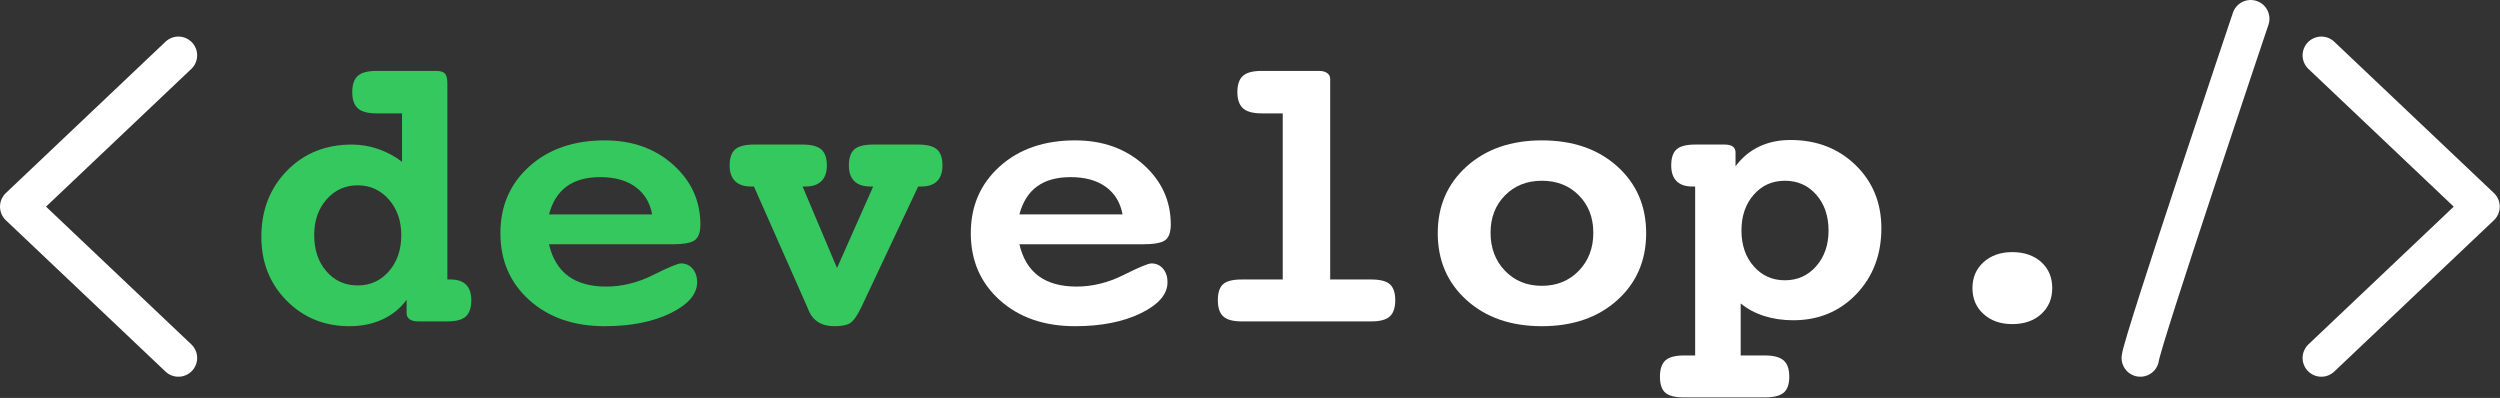 <?xml version="1.0" encoding="UTF-8" standalone="no"?><!DOCTYPE svg PUBLIC "-//W3C//DTD SVG 1.1//EN" "http://www.w3.org/Graphics/SVG/1.1/DTD/svg11.dtd"><svg width="100%" height="100%" viewBox="0 0 1533 244" version="1.1" xmlns="http://www.w3.org/2000/svg" xmlns:xlink="http://www.w3.org/1999/xlink" xml:space="preserve" xmlns:serif="http://www.serif.com/" style="fill-rule:evenodd;clip-rule:evenodd;stroke-linecap:round;stroke-linejoin:round;stroke-miterlimit:1.5;"><rect x="0" y="0" width="1533" height="244" fill="#333333" stroke="none"/><g><path d="M1423.45,33.924l97.895,92.79l-97.895,92.789" style="fill:none;stroke:#fff;stroke-width:23px;"/><path d="M109.395,219.503l-97.895,-92.789l97.895,-92.79" style="fill:none;stroke:#fff;stroke-width:23px;"/><g transform="matrix(20.028,0,0,20.028,-14016.5,-5051.4)"><path d="M713.543,260.774l0.099,0c0.211,0 0.369,0.054 0.475,0.161c0.105,0.108 0.158,0.265 0.158,0.472c0,0.231 -0.056,0.397 -0.167,0.498c-0.111,0.102 -0.3,0.152 -0.566,0.152l-0.896,0c-0.113,0 -0.2,-0.022 -0.261,-0.067c-0.06,-0.045 -0.091,-0.106 -0.091,-0.184l0,-0.411c-0.191,0.262 -0.437,0.462 -0.738,0.601c-0.301,0.139 -0.639,0.208 -1.014,0.208c-0.765,0 -1.406,-0.261 -1.921,-0.782c-0.516,-0.522 -0.774,-1.173 -0.774,-1.954c0,-0.813 0.261,-1.487 0.782,-2.022c0.522,-0.535 1.185,-0.803 1.99,-0.803c0.277,0 0.548,0.046 0.811,0.138c0.264,0.092 0.505,0.222 0.724,0.39l0,-1.483l-0.779,0c-0.27,0 -0.461,-0.051 -0.575,-0.155c-0.113,-0.103 -0.17,-0.268 -0.17,-0.495c0,-0.231 0.057,-0.397 0.17,-0.498c0.114,-0.102 0.305,-0.152 0.575,-0.152l1.822,0c0.133,0 0.223,0.027 0.272,0.082c0.049,0.054 0.073,0.156 0.073,0.304l0,6Zm-2.748,-2.883c-0.382,0 -0.7,0.144 -0.952,0.431c-0.252,0.287 -0.378,0.652 -0.378,1.093c0,0.453 0.125,0.823 0.375,1.11c0.25,0.287 0.569,0.431 0.955,0.431c0.387,0 0.707,-0.145 0.958,-0.434c0.252,-0.289 0.378,-0.658 0.378,-1.107c0,-0.438 -0.127,-0.801 -0.38,-1.09c-0.254,-0.289 -0.573,-0.434 -0.956,-0.434Z" style="fill:#34c85f;fill-rule:nonzero;"/><path d="M716.654,259.696c0.101,0.434 0.298,0.758 0.589,0.973c0.291,0.215 0.678,0.322 1.163,0.322c0.484,0 0.963,-0.118 1.435,-0.354c0.473,-0.237 0.758,-0.355 0.856,-0.355c0.144,0 0.262,0.054 0.354,0.161c0.092,0.108 0.138,0.245 0.138,0.413c0,0.368 -0.272,0.684 -0.814,0.95c-0.543,0.265 -1.215,0.398 -2.016,0.398c-0.945,0 -1.714,-0.266 -2.306,-0.797c-0.592,-0.531 -0.887,-1.215 -0.887,-2.051c0,-0.832 0.295,-1.513 0.887,-2.045c0.592,-0.531 1.361,-0.796 2.306,-0.796c0.844,0 1.543,0.249 2.098,0.747c0.554,0.498 0.832,1.108 0.832,1.831c0,0.23 -0.056,0.388 -0.167,0.474c-0.112,0.086 -0.341,0.129 -0.689,0.129l-3.779,0Zm3.158,-0.914c-0.066,-0.363 -0.237,-0.644 -0.513,-0.844c-0.275,-0.199 -0.633,-0.298 -1.075,-0.298c-0.426,0 -0.768,0.094 -1.028,0.284c-0.26,0.189 -0.441,0.475 -0.542,0.858l3.158,0Z" style="fill:#34c85f;fill-rule:nonzero;"/><path d="M724.418,257.927l1.054,2.496l1.108,-2.496l-0.094,0c-0.211,0 -0.372,-0.055 -0.484,-0.164c-0.111,-0.11 -0.167,-0.27 -0.167,-0.481c0,-0.23 0.056,-0.394 0.167,-0.492c0.112,-0.098 0.304,-0.147 0.578,-0.147l1.377,0c0.273,0 0.465,0.05 0.577,0.15c0.111,0.099 0.167,0.263 0.167,0.489c0,0.211 -0.055,0.371 -0.164,0.481c-0.11,0.109 -0.27,0.164 -0.481,0.164l-0.099,0l-1.741,3.697c-0.129,0.266 -0.245,0.429 -0.348,0.489c-0.104,0.061 -0.263,0.091 -0.478,0.091c-0.39,0 -0.654,-0.164 -0.791,-0.492c-0.015,-0.039 -0.027,-0.069 -0.035,-0.088l-1.635,-3.697l-0.094,0c-0.21,0 -0.372,-0.055 -0.483,-0.164c-0.111,-0.11 -0.167,-0.27 -0.167,-0.481c0,-0.23 0.057,-0.394 0.17,-0.492c0.113,-0.098 0.305,-0.147 0.574,-0.147l1.489,0c0.269,0 0.46,0.05 0.574,0.15c0.113,0.099 0.17,0.263 0.17,0.489c0,0.211 -0.056,0.371 -0.167,0.481c-0.112,0.109 -0.271,0.164 -0.478,0.164l-0.099,0Z" style="fill:#34c85f;fill-rule:nonzero;"/><path d="M731.056,259.696c0.102,0.434 0.298,0.758 0.589,0.973c0.291,0.215 0.679,0.322 1.163,0.322c0.484,0 0.963,-0.118 1.436,-0.354c0.472,-0.237 0.757,-0.355 0.855,-0.355c0.145,0 0.263,0.054 0.355,0.161c0.091,0.108 0.137,0.245 0.137,0.413c0,0.368 -0.271,0.684 -0.814,0.95c-0.543,0.265 -1.215,0.398 -2.016,0.398c-0.945,0 -1.714,-0.266 -2.305,-0.797c-0.592,-0.531 -0.888,-1.215 -0.888,-2.051c0,-0.832 0.296,-1.513 0.888,-2.045c0.591,-0.531 1.36,-0.796 2.305,-0.796c0.844,0 1.543,0.249 2.098,0.747c0.555,0.498 0.832,1.108 0.832,1.831c0,0.23 -0.056,0.388 -0.167,0.474c-0.111,0.086 -0.341,0.129 -0.689,0.129l-3.779,0Zm3.158,-0.914c-0.066,-0.363 -0.237,-0.644 -0.512,-0.844c-0.276,-0.199 -0.634,-0.298 -1.076,-0.298c-0.425,0 -0.768,0.094 -1.028,0.284c-0.26,0.189 -0.44,0.475 -0.542,0.858l3.158,0Z" style="fill:#fff;fill-rule:nonzero;"/><path d="M740.572,260.774l1.26,0c0.269,0 0.459,0.049 0.568,0.147c0.109,0.097 0.164,0.26 0.164,0.486c0,0.231 -0.056,0.397 -0.167,0.498c-0.111,0.102 -0.3,0.152 -0.565,0.152l-3.973,0c-0.262,0 -0.448,-0.05 -0.56,-0.152c-0.111,-0.101 -0.167,-0.267 -0.167,-0.498c0,-0.23 0.054,-0.393 0.161,-0.489c0.108,-0.096 0.296,-0.144 0.566,-0.144l1.26,0l0,-5.086l-0.645,0c-0.265,0 -0.456,-0.051 -0.571,-0.155c-0.115,-0.103 -0.173,-0.268 -0.173,-0.495c0,-0.231 0.057,-0.397 0.17,-0.498c0.113,-0.102 0.305,-0.152 0.574,-0.152l1.752,0c0.109,0 0.194,0.022 0.255,0.067c0.061,0.045 0.091,0.106 0.091,0.185l0,6.134Z" style="fill:#fff;fill-rule:nonzero;"/><path d="M747.052,257.751c-0.457,0 -0.833,0.149 -1.128,0.448c-0.295,0.299 -0.442,0.681 -0.442,1.146c0,0.468 0.147,0.856 0.442,1.163c0.295,0.306 0.671,0.46 1.128,0.46c0.457,0 0.834,-0.154 1.131,-0.46c0.297,-0.307 0.445,-0.695 0.445,-1.163c0,-0.465 -0.147,-0.847 -0.442,-1.146c-0.295,-0.299 -0.673,-0.448 -1.134,-0.448Zm0,-1.236c0.949,0 1.719,0.265 2.309,0.796c0.59,0.532 0.885,1.213 0.885,2.045c0,0.836 -0.295,1.52 -0.885,2.051c-0.59,0.531 -1.36,0.797 -2.309,0.797c-0.945,0 -1.713,-0.266 -2.302,-0.797c-0.59,-0.531 -0.885,-1.215 -0.885,-2.051c0,-0.832 0.296,-1.513 0.887,-2.045c0.592,-0.531 1.359,-0.796 2.3,-0.796Z" style="fill:#fff;fill-rule:nonzero;"/><path d="M753.14,261.507l0,1.593l0.744,0c0.266,0 0.456,0.051 0.572,0.153c0.115,0.101 0.172,0.267 0.172,0.498c0,0.226 -0.056,0.389 -0.169,0.486c-0.114,0.098 -0.305,0.147 -0.575,0.147l-2.484,0c-0.27,0 -0.459,-0.048 -0.568,-0.144c-0.11,-0.096 -0.164,-0.259 -0.164,-0.489c0,-0.231 0.055,-0.397 0.166,-0.498c0.112,-0.102 0.3,-0.153 0.566,-0.153l0.346,0l0,-5.173l-0.094,0c-0.207,0 -0.365,-0.055 -0.475,-0.164c-0.109,-0.11 -0.164,-0.27 -0.164,-0.481c0,-0.23 0.055,-0.394 0.164,-0.492c0.11,-0.098 0.299,-0.147 0.569,-0.147l0.902,0c0.113,0 0.197,0.021 0.252,0.062c0.055,0.041 0.082,0.101 0.082,0.179l0,0.422c0.199,-0.266 0.44,-0.466 0.724,-0.601c0.283,-0.135 0.602,-0.202 0.958,-0.202c0.8,0 1.464,0.256 1.992,0.767c0.527,0.512 0.791,1.157 0.791,1.934c0,0.812 -0.256,1.485 -0.768,2.019c-0.511,0.533 -1.156,0.799 -1.933,0.799c-0.317,0 -0.613,-0.044 -0.888,-0.131c-0.275,-0.088 -0.515,-0.216 -0.718,-0.384Zm1.354,-3.756c-0.387,0 -0.705,0.142 -0.955,0.428c-0.25,0.285 -0.375,0.65 -0.375,1.095c0,0.446 0.125,0.811 0.375,1.096c0.25,0.285 0.568,0.428 0.955,0.428c0.386,0 0.706,-0.144 0.958,-0.431c0.252,-0.287 0.378,-0.651 0.378,-1.093c0,-0.445 -0.125,-0.81 -0.375,-1.095c-0.25,-0.286 -0.571,-0.428 -0.961,-0.428Z" style="fill:#fff;fill-rule:nonzero;"/><path d="M761.455,259.936c0.367,0 0.663,0.102 0.887,0.305c0.225,0.203 0.337,0.469 0.337,0.797c0,0.324 -0.112,0.589 -0.337,0.794c-0.224,0.205 -0.52,0.308 -0.887,0.308c-0.36,0 -0.653,-0.103 -0.879,-0.308c-0.227,-0.205 -0.34,-0.47 -0.34,-0.794c0,-0.324 0.113,-0.589 0.34,-0.794c0.226,-0.205 0.519,-0.308 0.879,-0.308Z" style="fill:#fff;fill-rule:nonzero;"/></g><path d="M1380.12,11.5c0,0 -66.566,197.622 -67.671,208.003" style="fill:none;stroke:#fff;stroke-width:23px;"/></g></svg>